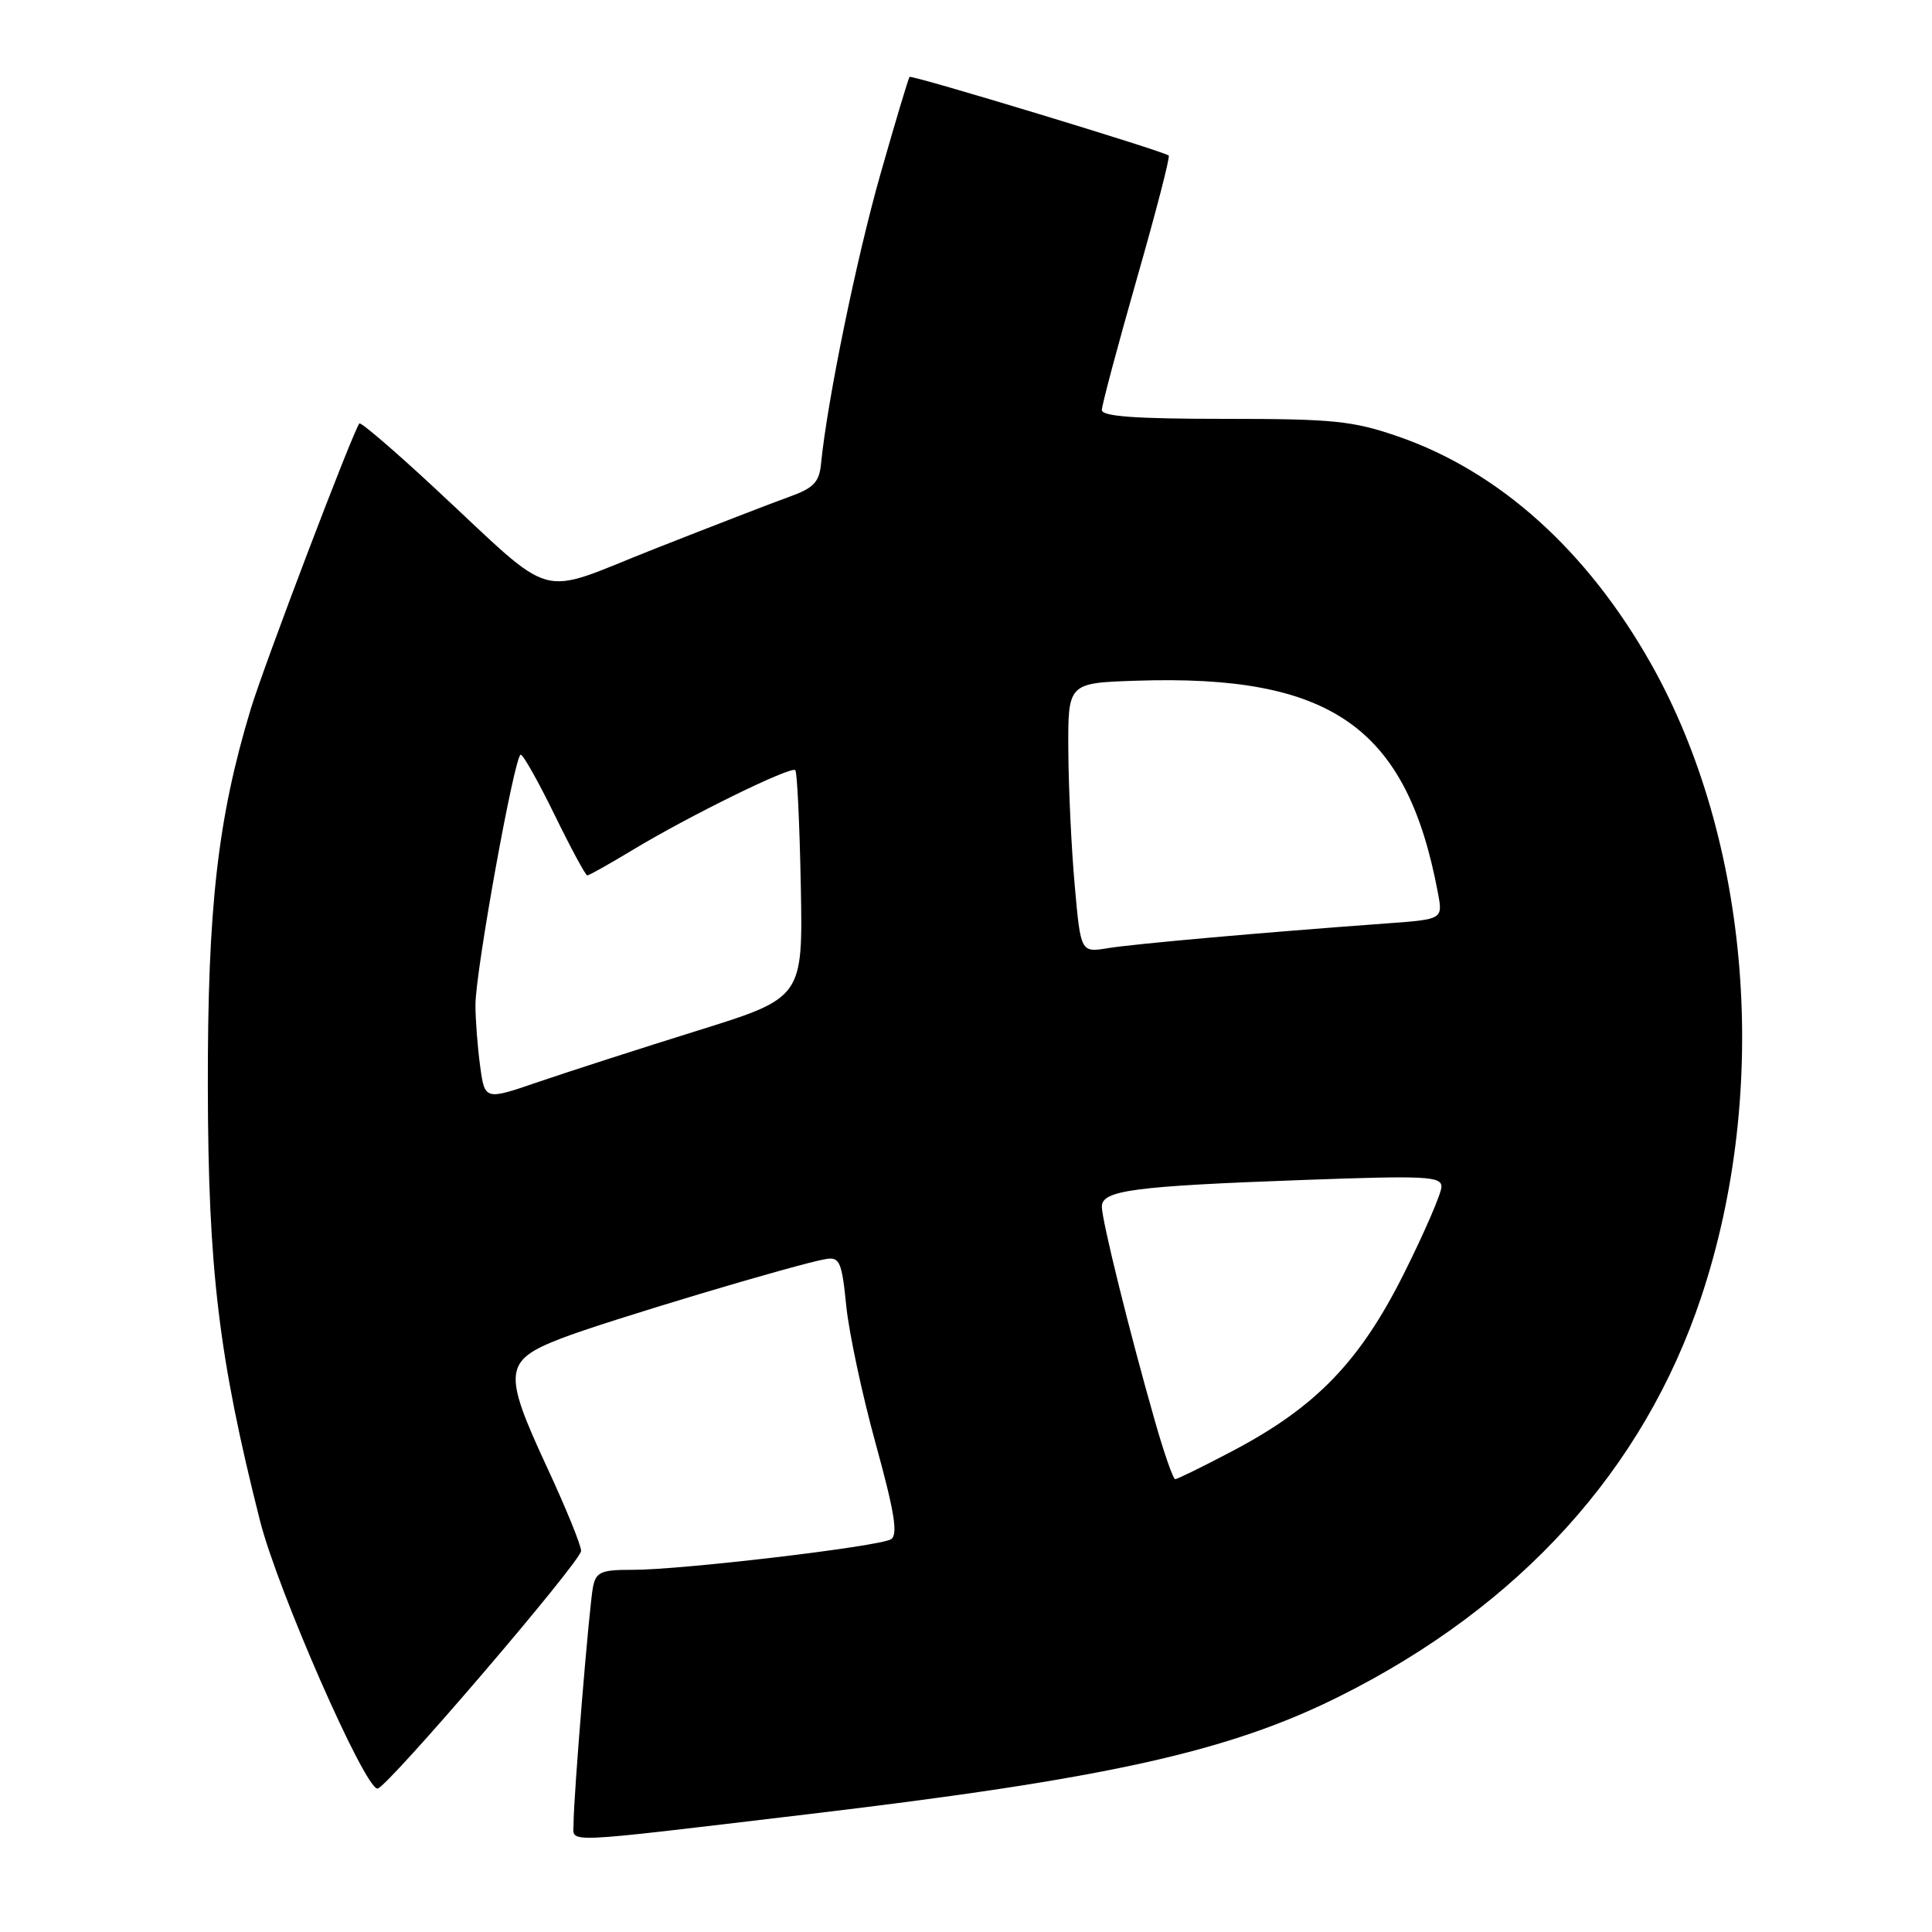 <?xml version="1.0" encoding="UTF-8" standalone="no"?>
<!DOCTYPE svg PUBLIC "-//W3C//DTD SVG 1.1//EN" "http://www.w3.org/Graphics/SVG/1.1/DTD/svg11.dtd" >
<svg xmlns="http://www.w3.org/2000/svg" xmlns:xlink="http://www.w3.org/1999/xlink" version="1.1" viewBox="0 0 256 256">
 <g >
 <path fill="currentColor"
d=" M 107.00 240.40 C 146.70 235.69 162.81 232.11 177.50 224.77 C 201.40 212.83 217.79 194.74 225.41 171.90 C 234.59 144.39 231.98 111.40 218.76 87.94 C 210.30 72.94 198.64 62.46 185.27 57.84 C 179.26 55.76 176.68 55.50 162.25 55.50 C 150.50 55.50 146.00 55.18 146.00 54.33 C 146.00 53.69 148.08 45.90 150.61 37.03 C 153.15 28.16 155.07 20.77 154.86 20.61 C 154.10 20.00 120.78 9.89 120.52 10.19 C 120.37 10.36 118.63 16.15 116.67 23.05 C 113.50 34.17 109.62 53.07 108.79 61.46 C 108.55 63.91 107.81 64.68 104.50 65.86 C 102.30 66.65 94.29 69.75 86.70 72.74 C 70.73 79.03 74.07 79.96 57.53 64.61 C 52.26 59.71 47.80 55.89 47.62 56.11 C 46.79 57.09 34.96 88.19 33.21 94.00 C 28.84 108.45 27.50 120.29 27.54 144.00 C 27.58 168.17 28.98 179.87 34.45 201.50 C 36.77 210.68 48.31 237.00 50.02 237.00 C 51.20 237.00 77.00 206.88 77.00 205.50 C 77.00 204.75 74.95 199.73 72.45 194.35 C 66.59 181.72 66.76 180.28 74.38 177.34 C 80.30 175.05 105.79 167.42 109.49 166.82 C 111.25 166.54 111.56 167.24 112.13 173.01 C 112.49 176.59 114.25 184.85 116.05 191.36 C 118.55 200.45 119.01 203.37 118.06 203.96 C 116.50 204.92 90.17 208.04 83.77 208.01 C 79.66 208.00 78.98 208.30 78.58 210.25 C 78.08 212.69 75.99 238.11 76.00 241.70 C 76.00 244.26 73.77 244.35 107.00 240.40 Z  M 153.02 188.25 C 149.66 176.49 146.00 161.70 146.00 159.88 C 146.00 157.72 150.20 157.17 172.75 156.35 C 188.93 155.76 191.00 155.86 191.00 157.25 C 191.00 158.11 188.75 163.32 186.00 168.81 C 180.16 180.46 174.35 186.47 163.23 192.31 C 159.37 194.34 155.99 196.00 155.72 196.00 C 155.45 196.00 154.23 192.51 153.02 188.25 Z  M 63.62 141.26 C 63.28 138.76 63.00 135.12 63.00 133.16 C 63.00 128.68 68.19 100.00 69.00 100.00 C 69.33 100.00 71.35 103.60 73.50 108.00 C 75.65 112.40 77.59 116.00 77.82 116.00 C 78.05 116.00 80.77 114.47 83.87 112.60 C 91.32 108.10 104.81 101.48 105.38 102.05 C 105.63 102.30 105.95 109.18 106.11 117.35 C 106.39 132.21 106.39 132.21 92.44 136.56 C 84.78 138.95 75.29 142.01 71.37 143.35 C 64.24 145.80 64.24 145.80 63.62 141.26 Z  M 142.41 117.36 C 141.97 112.49 141.59 104.45 141.56 99.50 C 141.50 90.50 141.50 90.50 150.50 90.20 C 176.42 89.33 186.41 96.34 190.53 118.30 C 191.19 121.81 191.19 121.81 183.84 122.35 C 167.24 123.56 150.28 125.07 146.85 125.63 C 143.20 126.23 143.20 126.23 142.41 117.36 Z "/>
</g>
</svg>